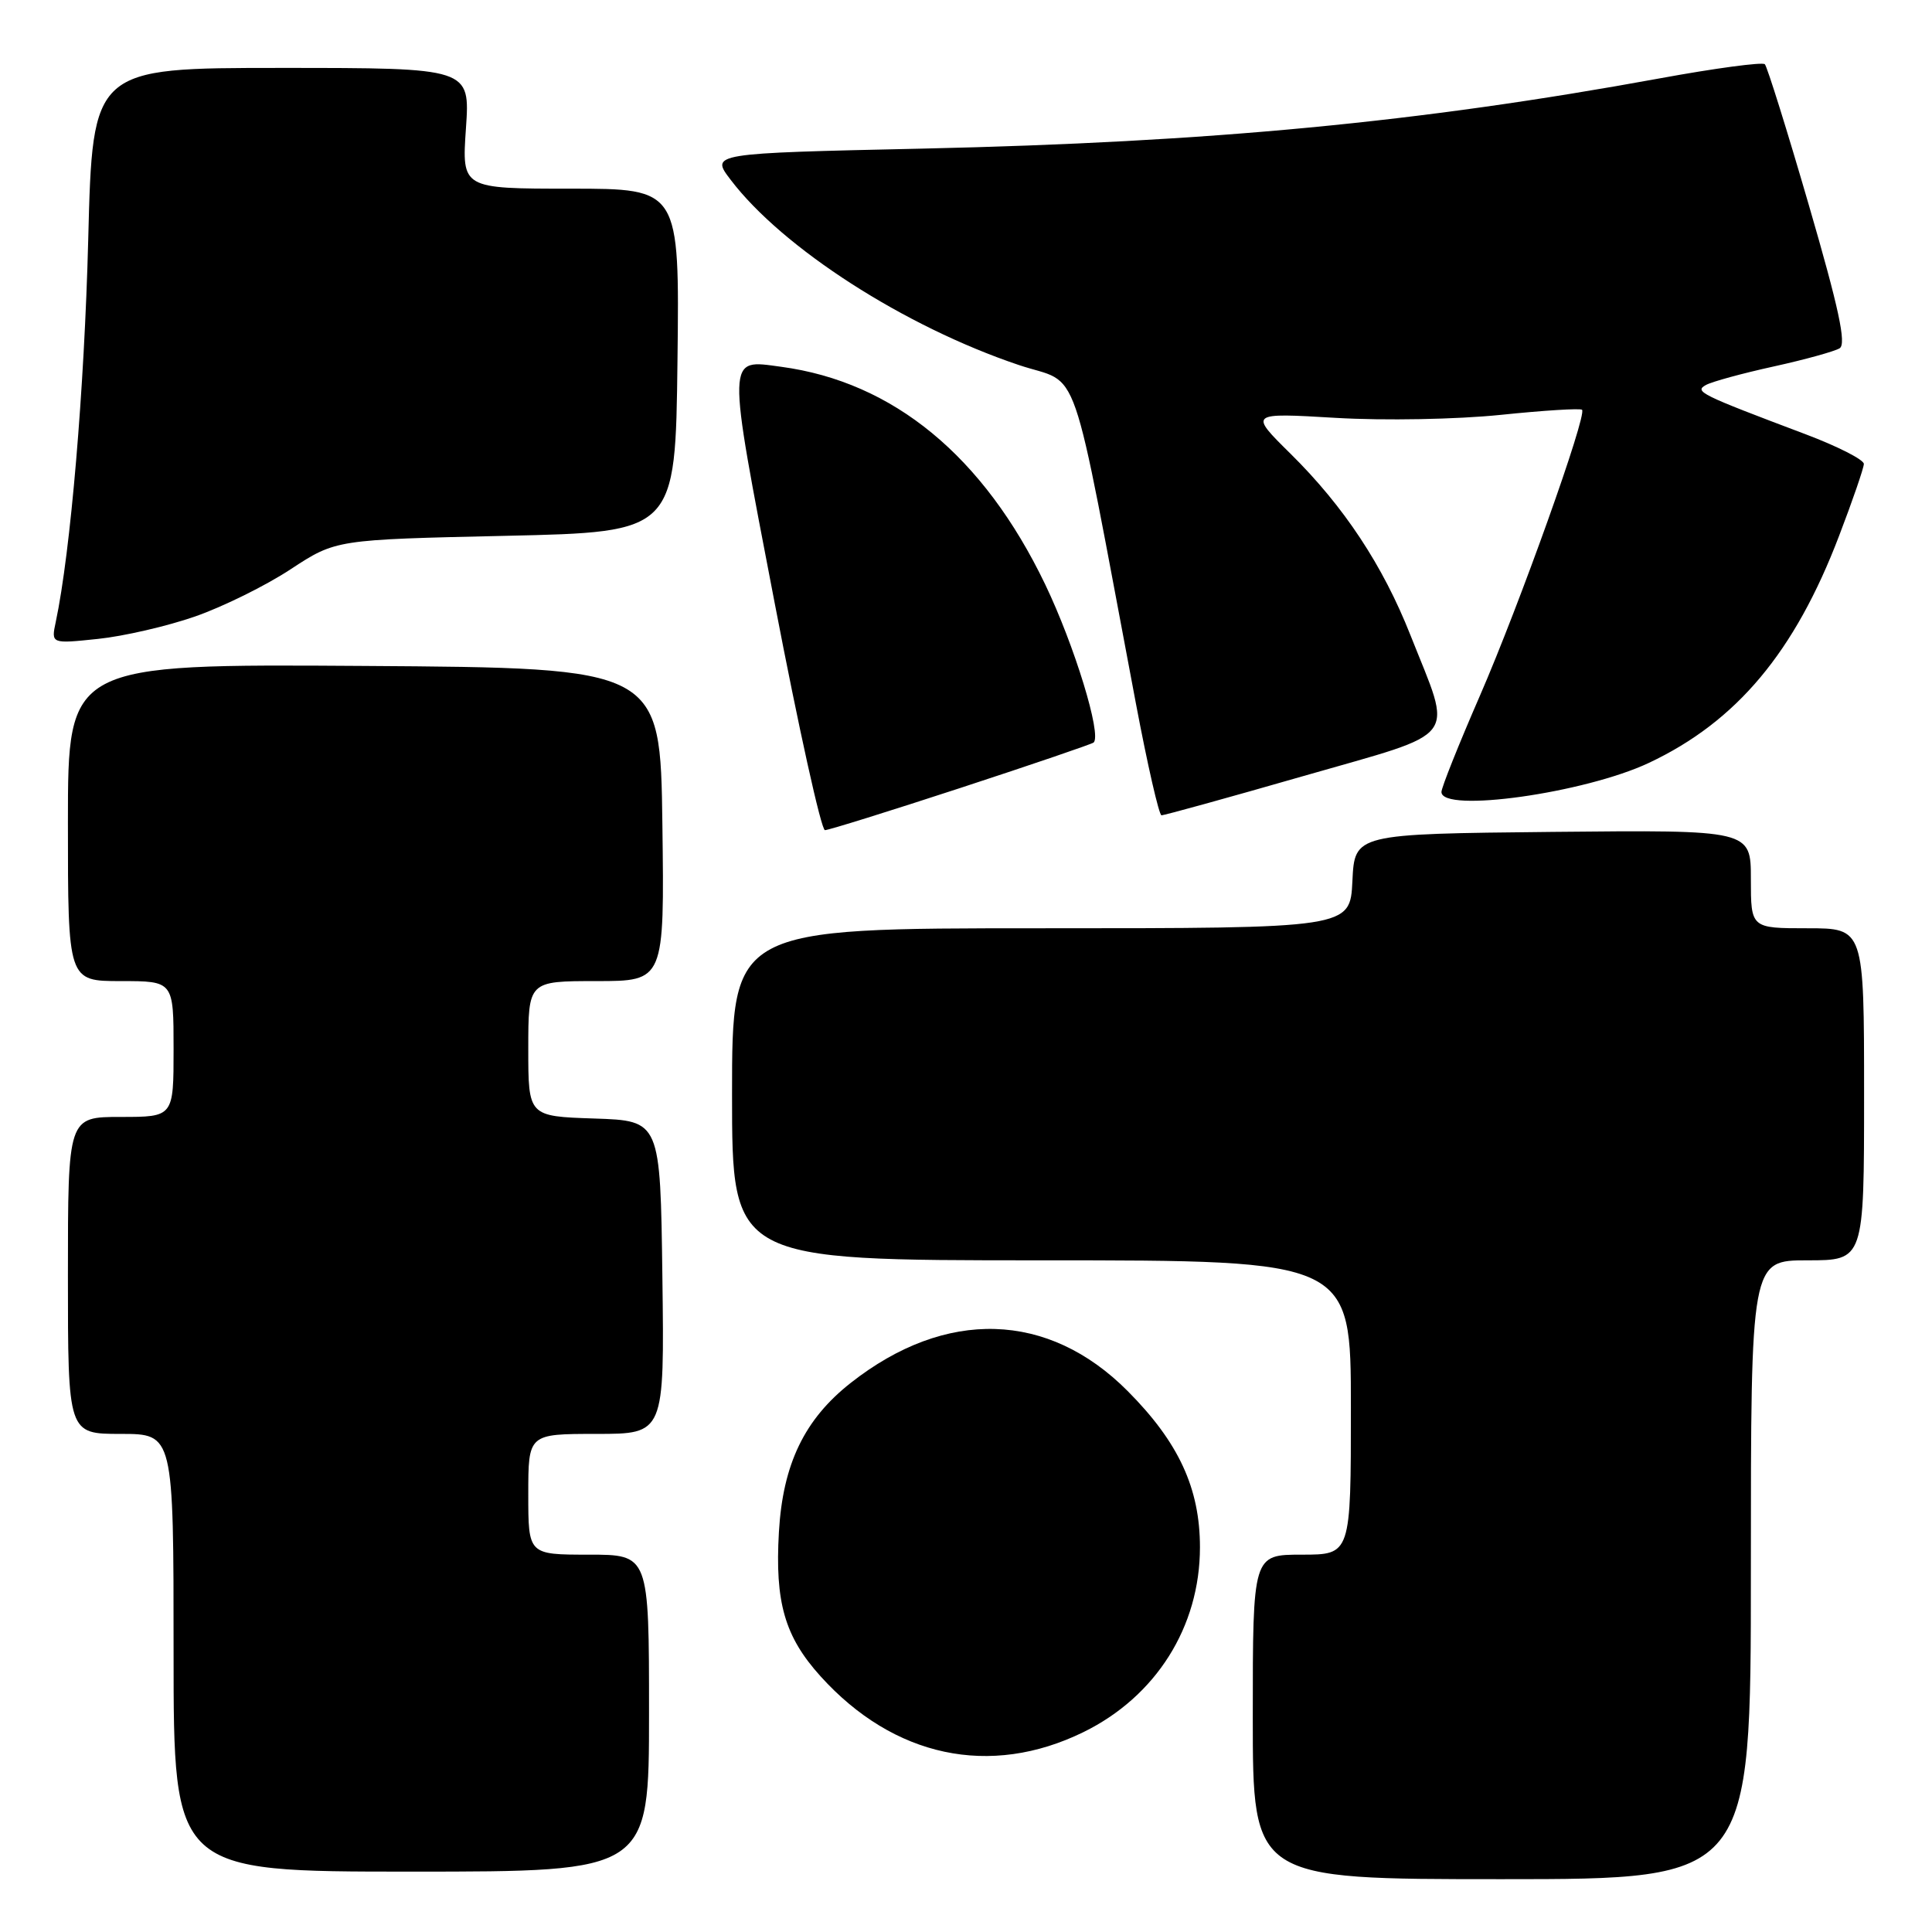 <?xml version="1.0" encoding="UTF-8" standalone="no"?>
<!DOCTYPE svg PUBLIC "-//W3C//DTD SVG 1.1//EN" "http://www.w3.org/Graphics/SVG/1.1/DTD/svg11.dtd" >
<svg xmlns="http://www.w3.org/2000/svg" xmlns:xlink="http://www.w3.org/1999/xlink" version="1.1" viewBox="0 0 256 256">
 <g >
 <path fill="currentColor"
d=" M 232.00 208.00 C 232.00 167.00 232.00 167.00 239.50 167.00 C 247.00 167.00 247.00 167.00 247.00 145.00 C 247.00 123.00 247.00 123.00 239.50 123.00 C 232.00 123.00 232.00 123.00 232.00 116.48 C 232.00 109.97 232.00 109.97 205.75 110.23 C 179.50 110.50 179.50 110.50 179.20 116.75 C 178.90 123.00 178.90 123.00 137.95 123.00 C 97.00 123.00 97.00 123.00 97.00 145.00 C 97.00 167.00 97.00 167.00 138.00 167.00 C 179.00 167.00 179.00 167.00 179.00 186.50 C 179.00 206.00 179.00 206.00 172.50 206.00 C 166.00 206.00 166.00 206.00 166.00 227.50 C 166.00 249.00 166.00 249.00 199.00 249.00 C 232.00 249.00 232.00 249.00 232.00 208.00 Z  M 86.00 227.00 C 86.00 206.00 86.00 206.00 78.00 206.00 C 70.00 206.00 70.00 206.00 70.00 198.00 C 70.00 190.00 70.00 190.00 79.02 190.00 C 88.04 190.00 88.04 190.00 87.77 169.25 C 87.50 148.50 87.50 148.50 78.75 148.21 C 70.00 147.92 70.00 147.92 70.00 138.96 C 70.00 130.00 70.00 130.00 79.02 130.00 C 88.04 130.00 88.04 130.00 87.77 109.25 C 87.50 88.50 87.50 88.50 48.25 88.24 C 9.00 87.98 9.00 87.98 9.00 108.99 C 9.00 130.00 9.00 130.00 16.00 130.00 C 23.00 130.00 23.00 130.00 23.00 139.00 C 23.00 148.00 23.00 148.00 16.00 148.00 C 9.00 148.00 9.00 148.00 9.00 169.00 C 9.00 190.00 9.00 190.00 16.00 190.00 C 23.00 190.00 23.00 190.00 23.00 219.00 C 23.00 248.00 23.00 248.00 54.50 248.00 C 86.00 248.00 86.00 248.00 86.00 227.00 Z  M 143.55 229.52 C 153.17 224.81 159.00 215.57 159.00 205.02 C 159.00 197.21 156.18 191.11 149.42 184.32 C 138.90 173.74 125.32 173.34 112.74 183.23 C 106.59 188.06 103.73 194.00 103.21 203.00 C 102.67 212.32 103.98 216.86 108.72 222.11 C 118.42 232.85 131.19 235.57 143.55 229.52 Z  M 127.34 104.38 C 136.78 101.29 144.68 98.59 144.91 98.39 C 146.01 97.39 142.37 85.52 138.49 77.43 C 130.33 60.45 118.38 50.60 103.50 48.60 C 96.24 47.62 96.26 46.65 102.64 79.86 C 105.82 96.43 108.82 110.00 109.31 110.00 C 109.79 110.00 117.90 107.47 127.34 104.38 Z  M 172.78 102.81 C 193.75 96.78 192.52 98.40 186.89 84.16 C 183.24 74.92 178.07 67.10 171.01 60.13 C 165.50 54.69 165.50 54.69 177.00 55.37 C 183.48 55.75 193.02 55.57 198.87 54.97 C 204.57 54.38 209.41 54.08 209.63 54.30 C 210.32 54.99 201.34 80.13 196.09 92.20 C 193.29 98.63 191.00 104.36 191.00 104.94 C 191.00 107.76 210.00 105.09 218.50 101.08 C 230.12 95.60 237.82 86.40 243.69 71.00 C 245.48 66.33 246.95 62.04 246.97 61.48 C 246.99 60.92 243.51 59.15 239.25 57.54 C 225.22 52.25 224.47 51.88 226.05 51.01 C 226.85 50.57 230.88 49.47 235.02 48.56 C 239.16 47.65 243.09 46.56 243.76 46.15 C 244.68 45.58 243.65 40.82 239.70 27.24 C 236.80 17.26 234.16 8.83 233.85 8.51 C 233.53 8.20 227.25 9.04 219.89 10.39 C 188.07 16.21 160.39 18.84 122.32 19.69 C 94.13 20.31 94.13 20.31 96.82 23.83 C 103.71 32.89 119.85 43.27 134.98 48.36 C 143.35 51.18 141.61 46.14 150.52 93.25 C 152.05 101.36 153.58 108.01 153.90 108.03 C 154.23 108.05 162.73 105.70 172.78 102.81 Z  M 25.84 81.69 C 29.52 80.41 35.22 77.60 38.51 75.43 C 44.50 71.50 44.50 71.50 67.00 71.00 C 89.50 70.50 89.50 70.50 89.77 47.75 C 90.04 25.00 90.04 25.00 75.61 25.00 C 61.19 25.00 61.19 25.00 61.74 17.00 C 62.29 9.00 62.29 9.00 37.28 9.00 C 12.27 9.00 12.27 9.00 11.69 31.75 C 11.18 51.61 9.35 73.16 7.39 82.40 C 6.77 85.31 6.77 85.31 12.97 84.66 C 16.37 84.31 22.17 82.97 25.84 81.69 Z "/>
</g>
</svg>
